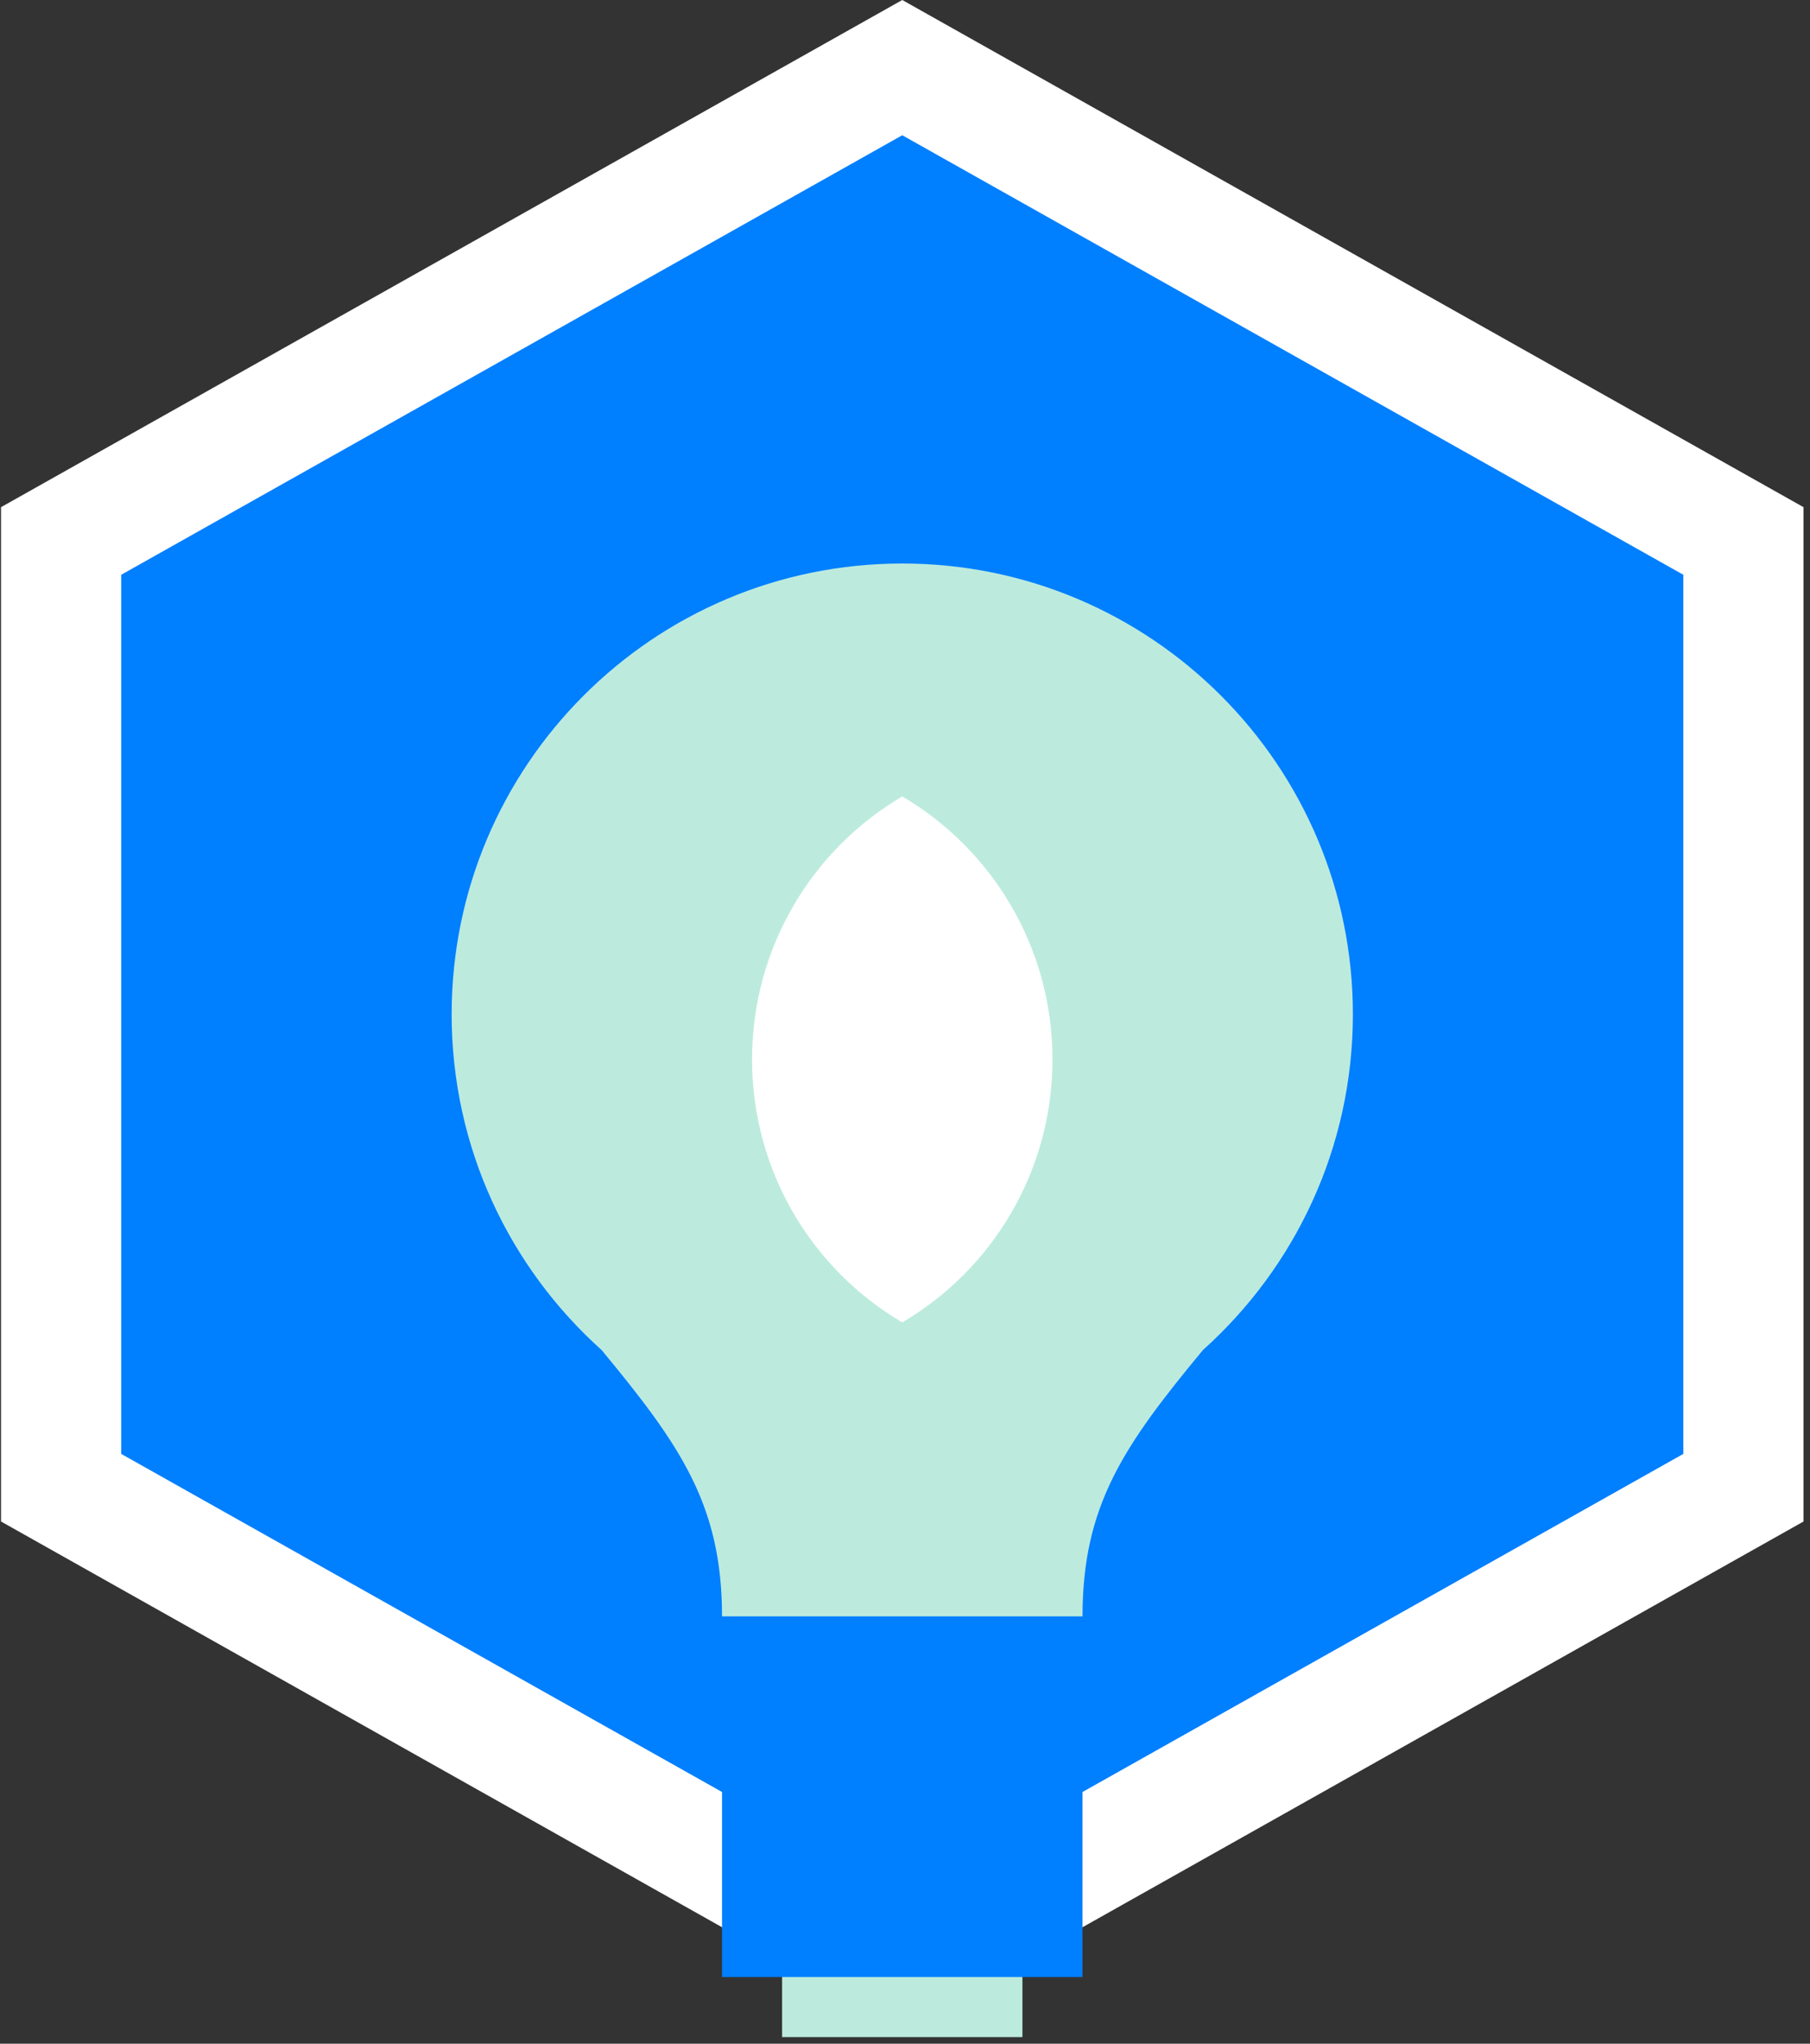 <?xml version="1.0" encoding="UTF-8"?>
<svg width="241px" height="272px" viewBox="0 0 241 272" version="1.1" xmlns="http://www.w3.org/2000/svg" xmlns:xlink="http://www.w3.org/1999/xlink">
    <rect x="0" y="0" width="241" height="272" fill="#333333" stroke="none"/>
    <!-- Generator: Sketch 43.2 (39069) - http://www.bohemiancoding.com/sketch -->
    <title>nps-coupon</title>
    <desc>Created with Sketch.</desc>
    <defs></defs>
    <g id="Page-1" stroke="none" stroke-width="1" fill="none" fill-rule="evenodd">
        <g id="nps-coupon" fill-rule="nonzero">
            <polygon id="Shape" fill="#FFFFFF" points="0.136 67.5 120.136 0 240.136 67.5 240.136 202.501 120.136 270 0.136 202.501"></polygon>
            <polygon id="Shape" fill="#007FFF" points="16.136 76.5 120.136 18 224.136 76.5 224.136 193.501 120.136 252 16.136 193.501"></polygon>
            <g id="Group" transform="translate(60, 75)">
                <rect id="Rectangle-path" fill="#BCEBDD" x="44.136" y="180.125" width="32" height="16"></rect>
                <rect id="Rectangle-path" fill="#007FFF" x="36.136" y="140.125" width="48" height="48"></rect>
                <path d="M120.136,60 C120.136,26.863 93.274,0 60.136,0 C26.999,0 0.136,26.863 0.136,60 C0.136,77.772 7.869,93.733 20.148,104.721 L20.136,104.721 C30.657,117.421 36.136,125.38 36.136,140.125 L84.136,140.125 C84.136,125.38 89.615,117.421 100.136,104.721 L100.124,104.721 C112.402,93.733 120.136,77.772 120.136,60 Z" id="Shape" fill="#BCEBDD"></path>
                <g transform="translate(40, 31)" id="Shape" fill="#FFFFFF">
                    <path d="M40.136,35 C40.136,20.064 32.096,7.025 20.136,0 C8.177,7.025 0.136,20.064 0.136,35 C0.136,49.936 8.177,62.975 20.136,70 C32.096,62.975 40.136,49.936 40.136,35 Z"></path>
                </g>
            </g>
        </g>
    </g>
</svg>